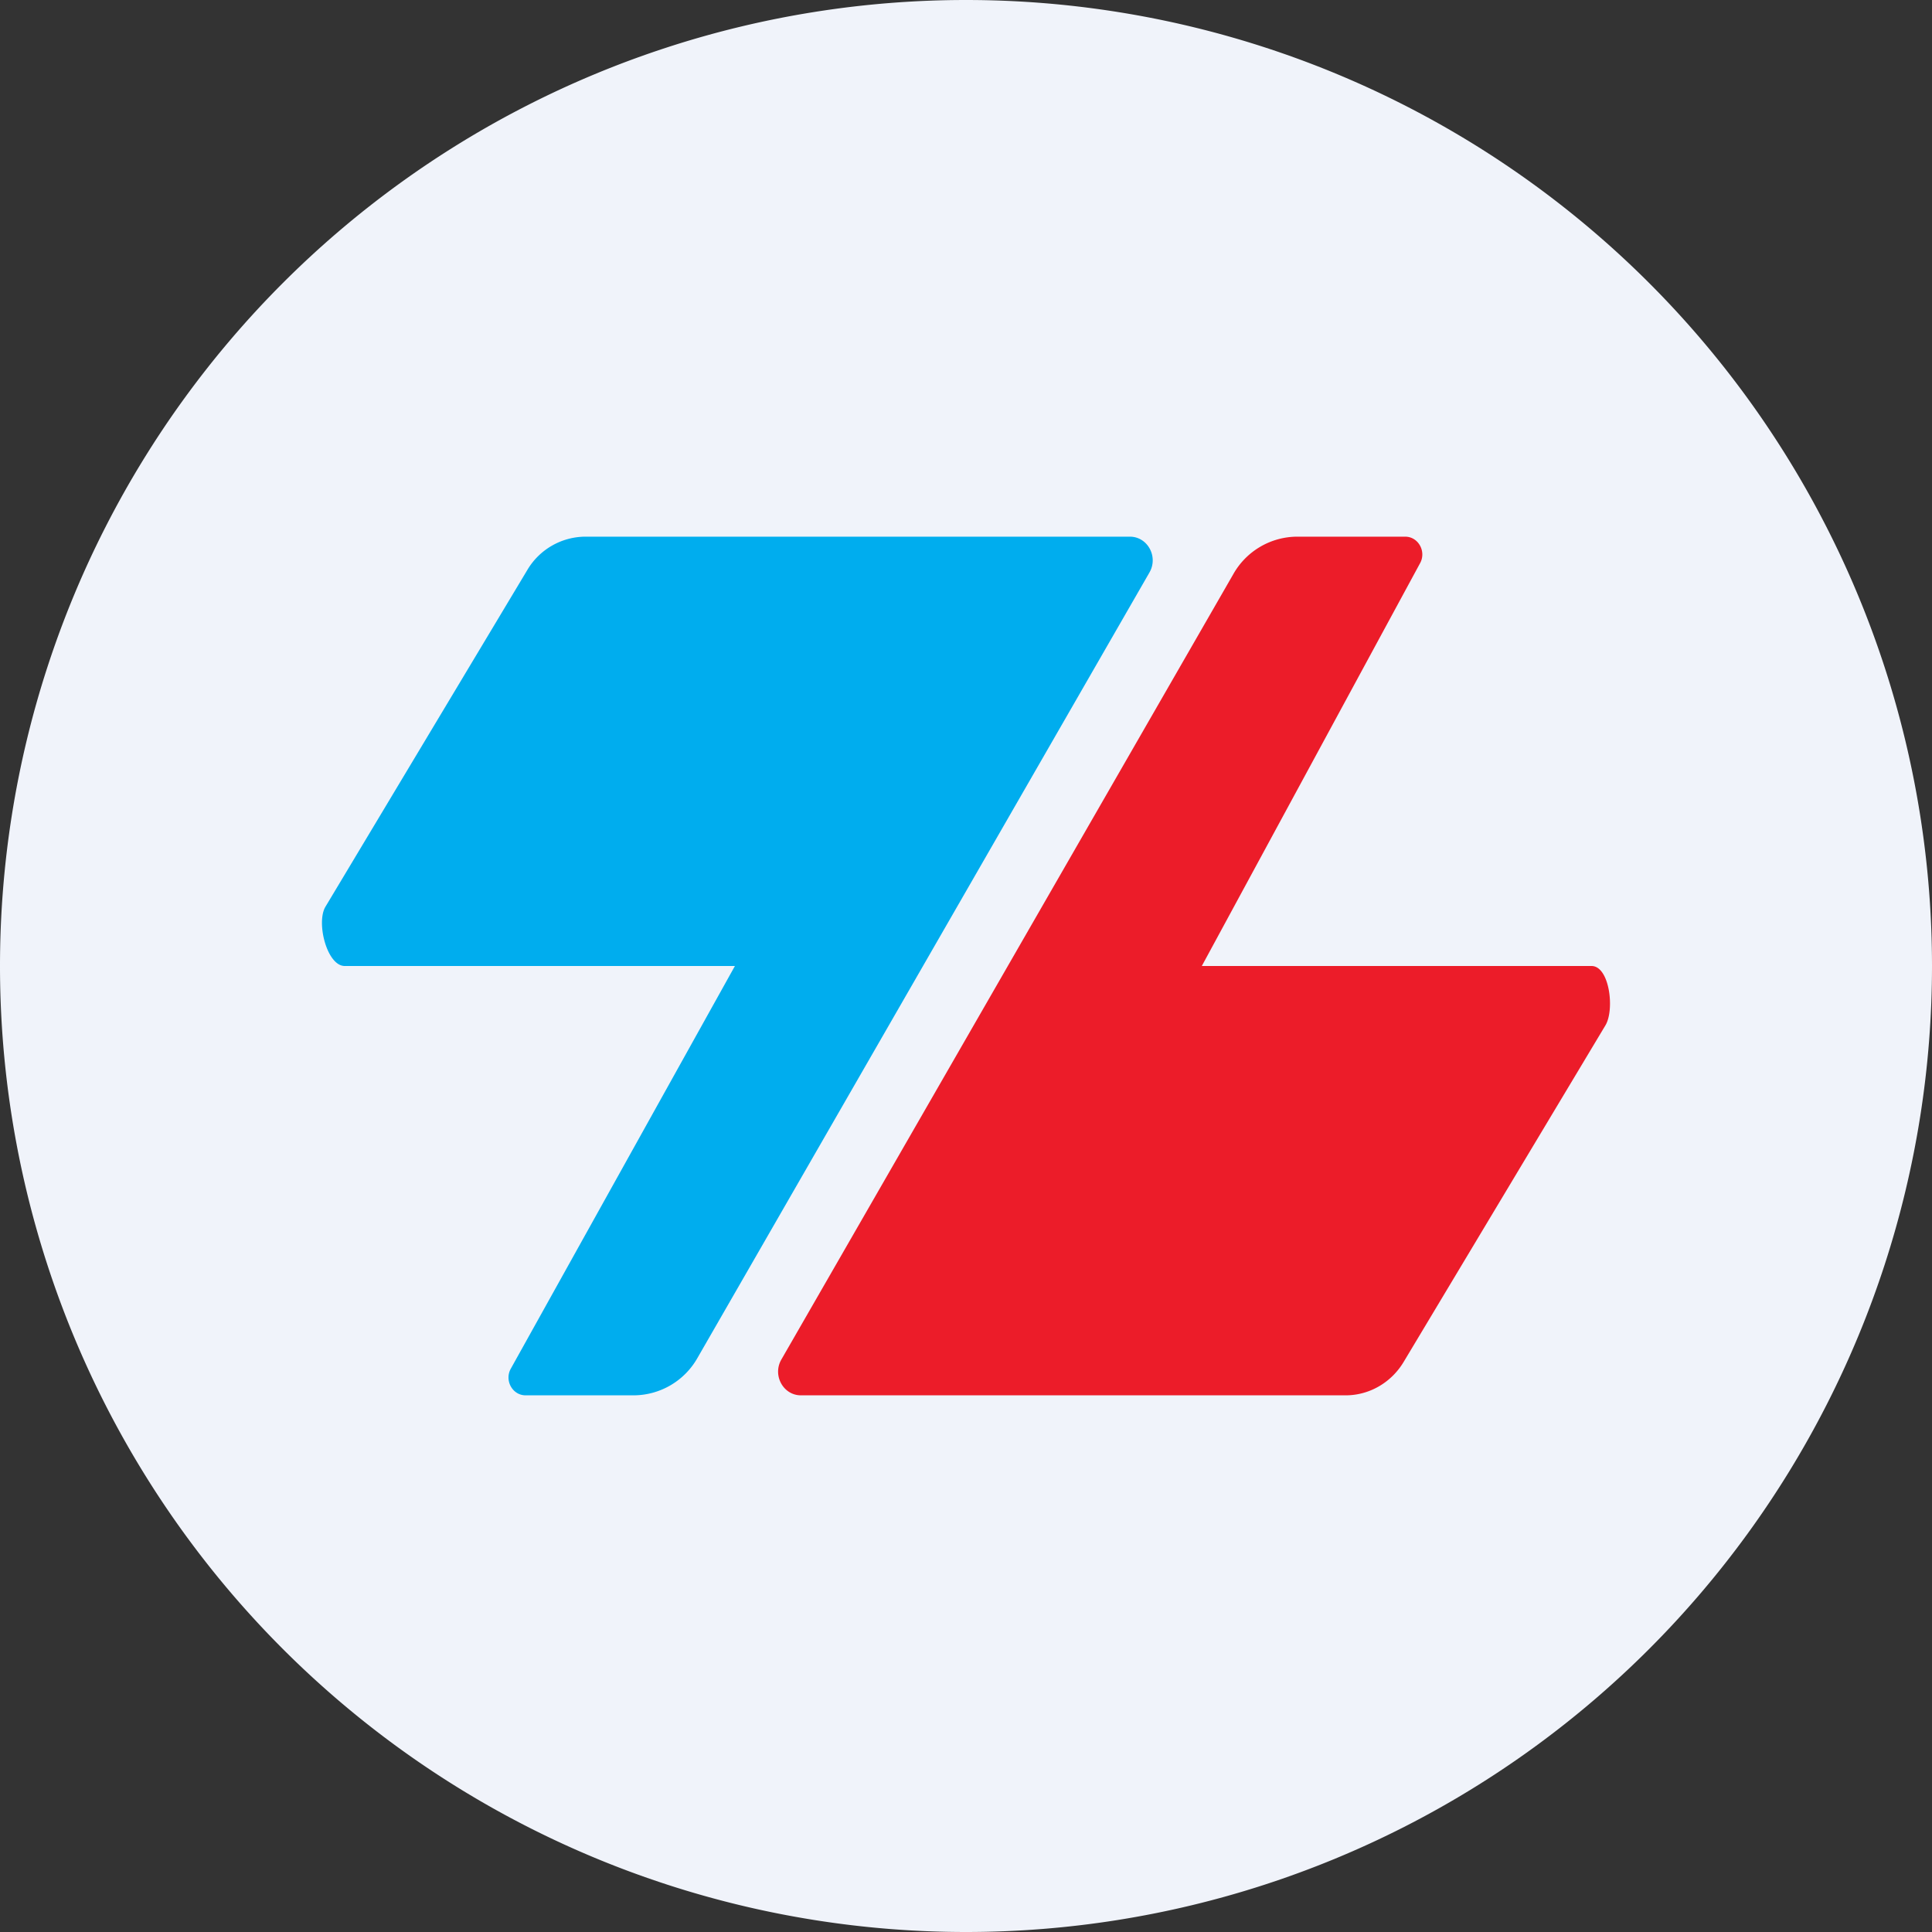 <ns0:svg xmlns:ns0="http://www.w3.org/2000/svg" width="18" height="18" fill="none"><ns0:rect width="100%" height="100%" fill="#333333" stroke="none"/><path xmlns="http://www.w3.org/2000/svg" fill="#F0F3FA" d="M9 18a9 9 0 0 1 0 -18a9 9 0 0 1 0 18Z" /><ns0:path d="M3.213 9h3.634L4.76 12.75c-.063.11.014.25.137.25h1.01a.686.686 0 0 0 .592-.35l4.21-7.316c.085-.147-.017-.334-.182-.334H5.452a.632.632 0 0 0-.54.312l-1.88 3.136c-.088.147.014.552.18.552Z" fill="#00ADEE" /><ns0:path d="M14.829 9h-3.632l2.032-3.75c.063-.11-.014-.25-.137-.25h-1.01a.686.686 0 0 0-.592.35l-4.21 7.316c-.085.147.017.334.182.334h5.075c.22 0 .425-.118.541-.312l1.88-3.136c.087-.147.037-.552-.13-.552Z" fill="#EC1C29" /></ns0:svg>